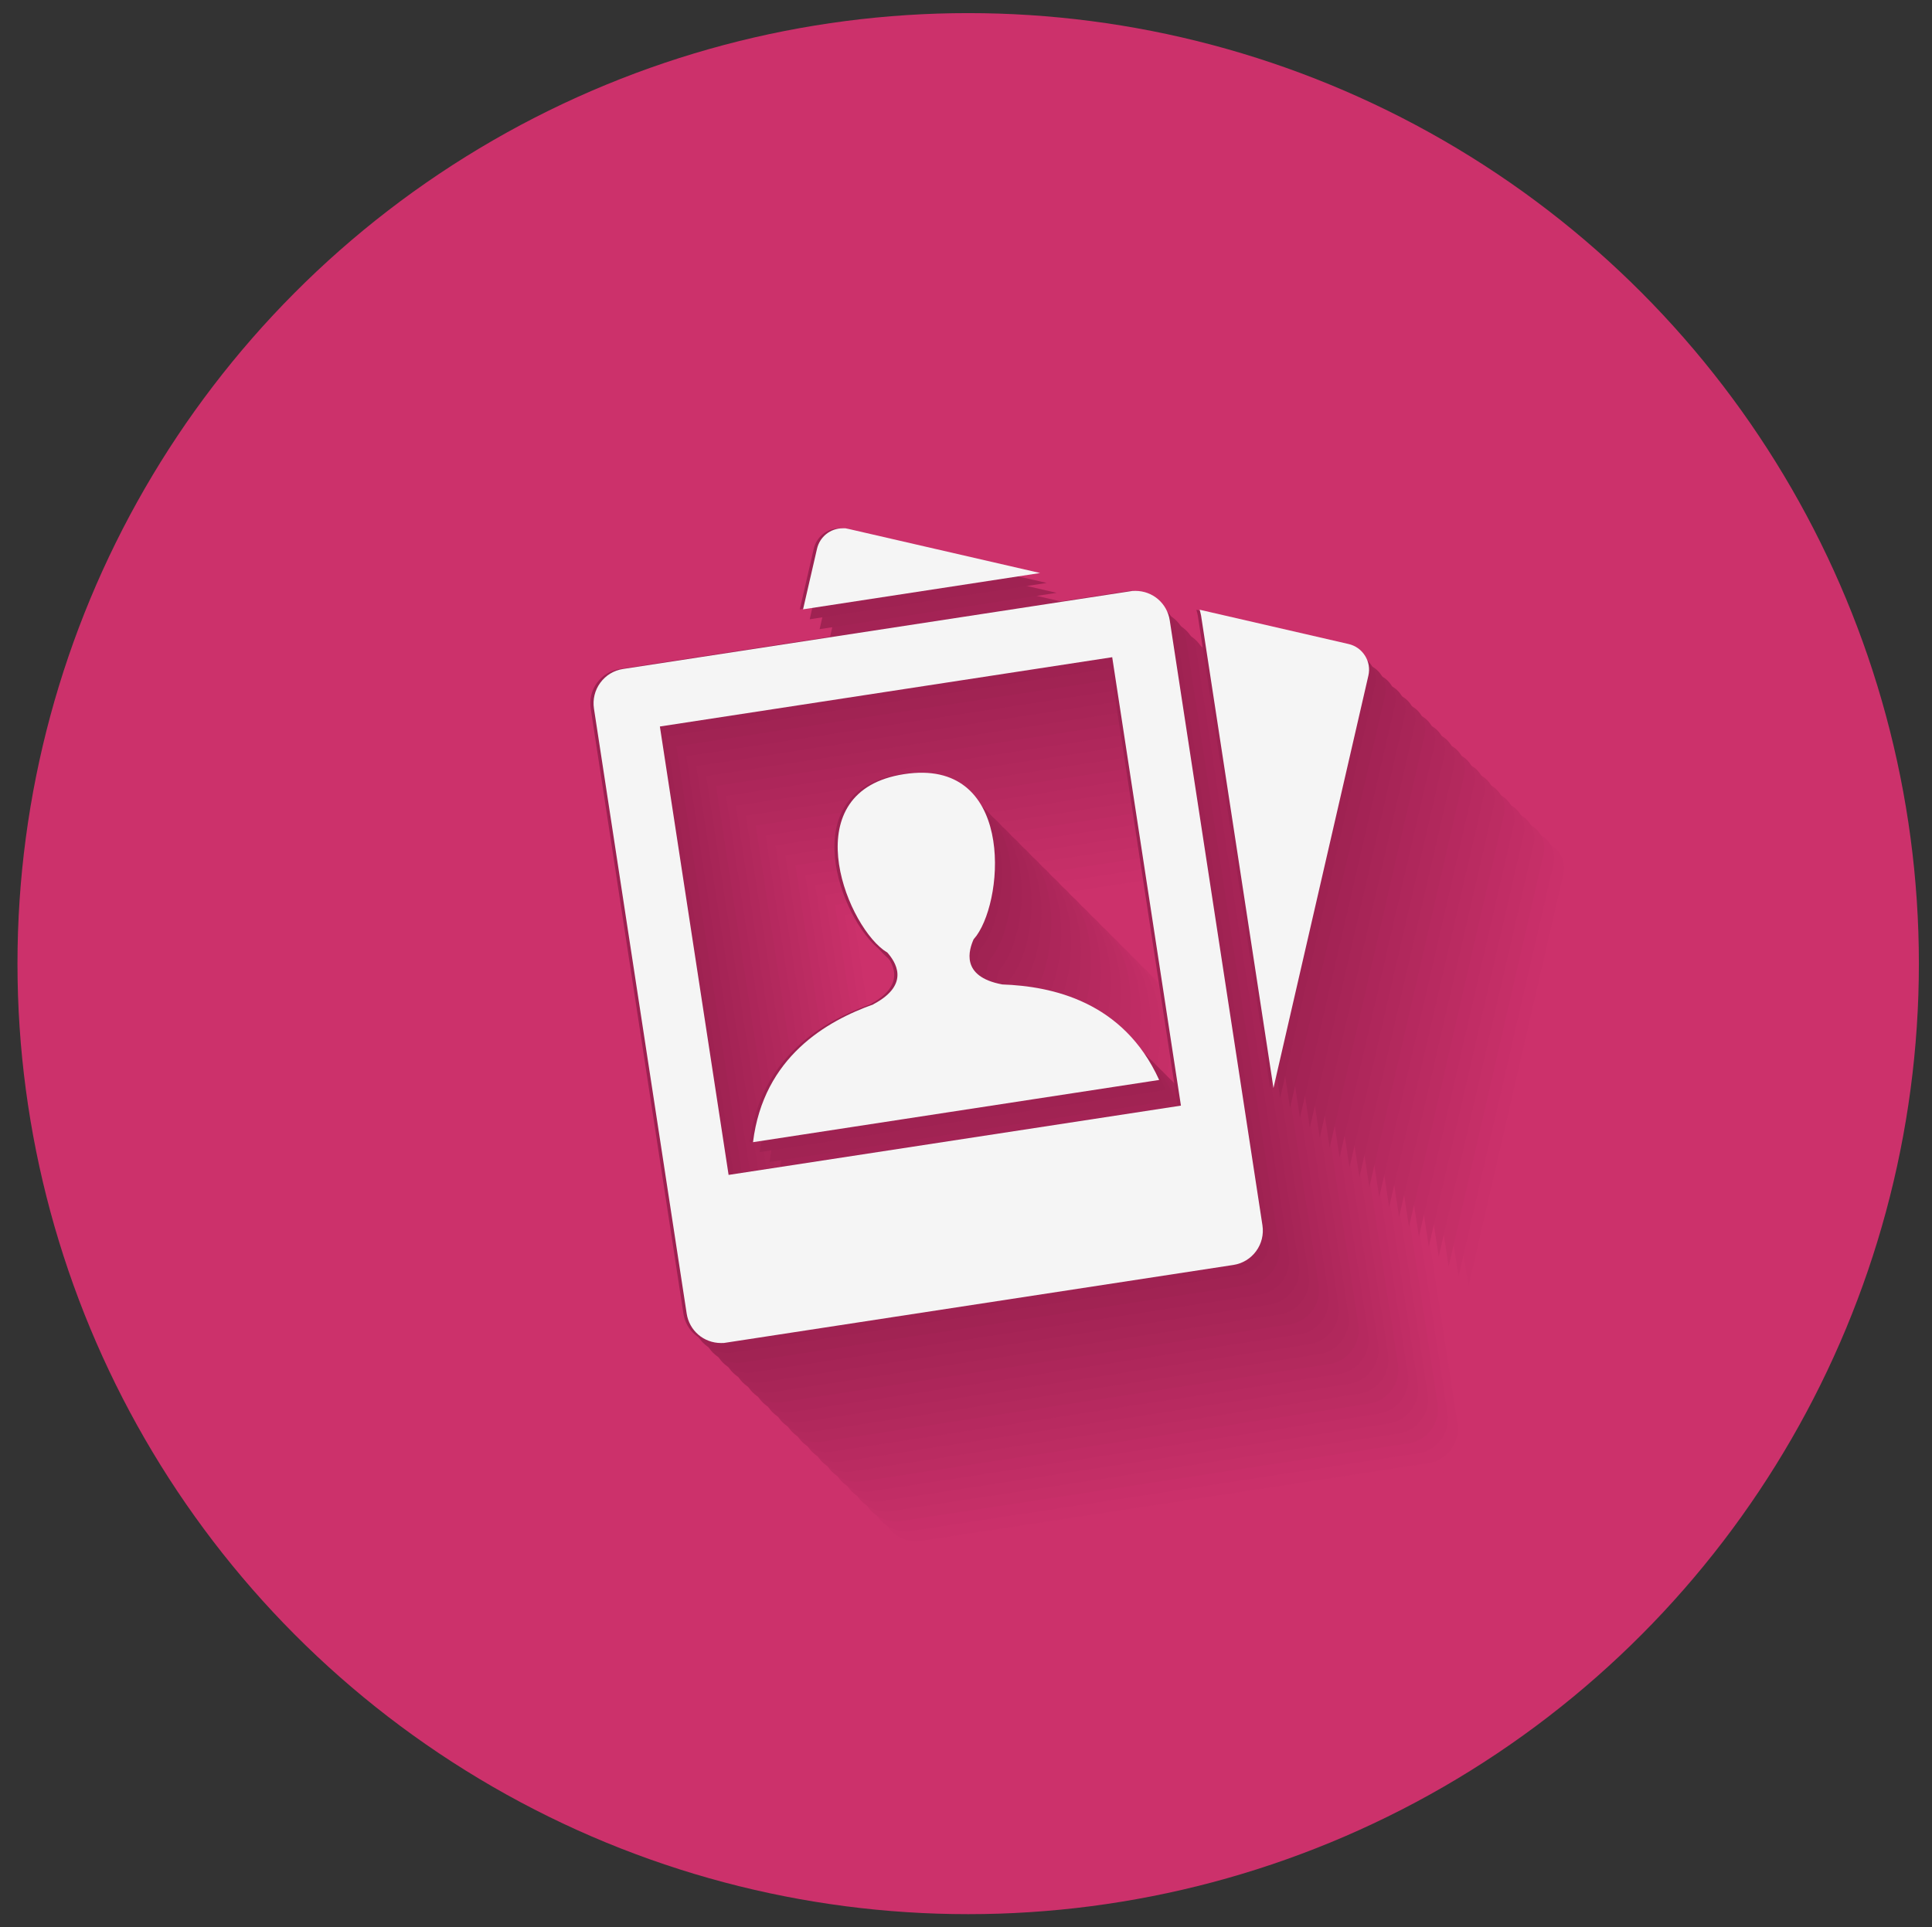 <?xml version="1.0" encoding="utf-8"?>
<!-- Generator: Adobe Illustrator 16.0.3, SVG Export Plug-In . SVG Version: 6.00 Build 0)  -->
<!DOCTYPE svg PUBLIC "-//W3C//DTD SVG 1.1//EN" "http://www.w3.org/Graphics/SVG/1.1/DTD/svg11.dtd">
<svg version="1.1" id="Layer_1" xmlns="http://www.w3.org/2000/svg" xmlns:xlink="http://www.w3.org/1999/xlink" x="0px" y="0px"
	 width="147.333px" height="147px" viewBox="0 0 147.333 147" enable-background="new 0 0 147.333 147" xml:space="preserve">
<rect x="0" y="0" width="147.333" height="147" fill="#333333" stroke="none"/>
<circle fill="#CC316B" cx="73.833" cy="73.5" r="72.5"/>
<g>
	<g>
		<path fill="#CC316B" d="M119.722,65.889c-0.285-0.454-0.73-0.771-1.256-0.893l-11.355-2.614c0.037,0.15,0.086,0.296,0.11,0.452
			l5.52,36.028l7.237-31.449C120.101,66.887,120.009,66.346,119.722,65.889z"/>
		<path fill="#CC316B" d="M80.349,56.223l-0.256-0.052h-0.199c-0.942,0-1.75,0.642-1.963,1.563l-1.063,4.618l18.076-2.77
			L80.349,56.223z"/>
		<path fill="#CC316B" d="M89.873,87.52c0.079-0.094,0.154-0.182,0.225-0.278c2.189-3.051,2.785-13.595-5.52-12.321
			c-8.313,1.271-4.58,11.154-1.584,13.408c0.094,0.073,0.197,0.133,0.295,0.196c0.564,0.64,1.863,2.409-1.068,3.954l0.016,0.002
			c-3.553,1.265-8.384,4.004-9.186,10.514l30.973-4.747c-2.725-6.002-8.189-7.15-11.962-7.286
			C88.821,90.36,89.535,88.293,89.873,87.52z"/>
		<path fill="#CC316B" d="M71.189,105.491l-5.24-34.203l34.494-5.284l5.241,34.202L71.189,105.491z M104.832,63.198
			c-0.199-1.306-1.301-2.253-2.621-2.253l-0.223,0.004l-38.844,5.95c-0.701,0.107-1.32,0.482-1.739,1.055
			c-0.419,0.569-0.589,1.268-0.483,1.97l7.07,46.137c0.197,1.306,1.3,2.252,2.62,2.252l0.223-0.003l38.843-5.951
			c0.701-0.106,1.319-0.48,1.739-1.052c0.418-0.571,0.589-1.271,0.483-1.97L104.832,63.198z"/>
	</g>
	<g>
		<path fill="#CA306A" d="M118.966,65.133c-0.285-0.454-0.731-0.771-1.256-0.892l-11.356-2.615c0.038,0.151,0.086,0.296,0.11,0.452
			l5.52,36.029l7.237-31.449C119.345,66.131,119.253,65.59,118.966,65.133z"/>
		<path fill="#CA306A" d="M79.593,55.467l-0.256-0.052h-0.2c-0.942,0-1.75,0.642-1.962,1.563l-1.063,4.618l18.077-2.769
			L79.593,55.467z"/>
		<path fill="#CA306A" d="M89.116,86.764c0.08-0.094,0.155-0.182,0.225-0.278c2.199-3.044,2.786-13.595-5.519-12.321
			c-8.313,1.271-4.56,11.127-1.584,13.408c0.094,0.072,0.197,0.132,0.294,0.196c0.564,0.64,1.864,2.409-1.068,3.954l0.016,0.002
			c-3.553,1.265-8.384,4.004-9.186,10.514l30.972-4.747c-2.724-6.002-8.189-7.15-11.961-7.287
			C88.065,89.604,88.778,87.538,89.116,86.764z"/>
		<path fill="#CA306A" d="M70.433,104.734l-5.24-34.203l34.494-5.285l5.241,34.203L70.433,104.734z M104.075,62.442
			c-0.199-1.306-1.301-2.253-2.621-2.253l-0.223,0.003l-38.844,5.951c-0.702,0.107-1.32,0.482-1.739,1.054
			c-0.419,0.57-0.589,1.268-0.483,1.97l7.07,46.137c0.198,1.305,1.3,2.252,2.621,2.252l0.223-0.003l38.843-5.951
			c0.701-0.106,1.319-0.48,1.739-1.052c0.418-0.571,0.589-1.27,0.483-1.97L104.075,62.442z"/>
	</g>
	<g>
		<path fill="#C82F69" d="M118.21,64.377c-0.285-0.455-0.73-0.772-1.256-0.893l-11.355-2.614c0.037,0.15,0.086,0.295,0.111,0.452
			l5.519,36.028l7.238-31.449C118.589,65.375,118.497,64.834,118.21,64.377z"/>
		<path fill="#C82F69" d="M78.837,54.711l-0.255-0.052h-0.199c-0.942,0-1.75,0.642-1.963,1.563l-1.063,4.618l18.076-2.77
			L78.837,54.711z"/>
		<path fill="#C82F69" d="M88.361,86.008c0.079-0.094,0.154-0.182,0.225-0.279c2.204-3.04,2.785-13.595-5.52-12.321
			c-8.312,1.271-4.558,11.126-1.584,13.408c0.095,0.073,0.198,0.133,0.295,0.197c0.564,0.639,1.863,2.409-1.068,3.954l0.015,0.001
			c-3.552,1.265-8.384,4.004-9.185,10.514l30.973-4.748c-2.725-6.002-8.189-7.15-11.962-7.286
			C87.309,88.848,88.022,86.781,88.361,86.008z"/>
		<path fill="#C82F69" d="M69.677,103.979l-5.24-34.203l34.494-5.284l5.241,34.202L69.677,103.979z M103.32,61.686
			c-0.199-1.306-1.301-2.253-2.622-2.253l-0.223,0.004l-38.844,5.951c-0.701,0.107-1.32,0.482-1.739,1.054
			c-0.418,0.569-0.589,1.268-0.483,1.97l7.07,46.137c0.198,1.306,1.3,2.252,2.62,2.252l0.223-0.003l38.843-5.951
			c0.701-0.106,1.319-0.48,1.739-1.052c0.418-0.571,0.589-1.271,0.483-1.969L103.32,61.686z"/>
	</g>
	<g>
		<path fill="#C52F67" d="M117.455,63.621c-0.286-0.454-0.731-0.771-1.256-0.893l-11.356-2.614c0.037,0.15,0.086,0.296,0.111,0.452
			l5.52,36.028l7.238-31.449C117.833,64.619,117.742,64.079,117.455,63.621z"/>
		<path fill="#C52F67" d="M78.081,53.955l-0.256-0.052h-0.199c-0.942,0-1.75,0.642-1.963,1.563L74.6,60.084l18.077-2.77
			L78.081,53.955z"/>
		<path fill="#C52F67" d="M87.604,85.252c0.08-0.094,0.155-0.182,0.225-0.279c2.198-3.043,2.785-13.595-5.52-12.321
			c-8.312,1.271-4.559,11.127-1.584,13.408c0.094,0.072,0.198,0.133,0.295,0.196c0.564,0.64,1.864,2.409-1.068,3.954l0.015,0.002
			c-3.553,1.265-8.384,4.004-9.186,10.514l30.973-4.747c-2.725-6.002-8.189-7.15-11.962-7.286
			C86.553,88.092,87.267,86.025,87.604,85.252z"/>
		<path fill="#C52F67" d="M68.921,103.223L63.681,69.02l34.494-5.285l5.242,34.202L68.921,103.223z M102.563,60.93
			c-0.199-1.306-1.301-2.253-2.621-2.253l-0.223,0.004l-38.844,5.951c-0.701,0.107-1.32,0.482-1.739,1.054
			c-0.419,0.569-0.589,1.268-0.484,1.97l7.07,46.137c0.198,1.306,1.3,2.252,2.621,2.252l0.223-0.003l38.842-5.951
			c0.701-0.106,1.32-0.479,1.74-1.051c0.418-0.571,0.588-1.271,0.483-1.97L102.563,60.93z"/>
	</g>
	<g>
		<path fill="#C32E66" d="M116.699,62.866c-0.286-0.455-0.731-0.772-1.256-0.893l-11.356-2.614c0.037,0.15,0.086,0.296,0.11,0.452
			l5.52,36.028l7.238-31.449C117.077,63.863,116.985,63.322,116.699,62.866z"/>
		<path fill="#C32E66" d="M77.325,53.199l-0.255-0.052h-0.199c-0.943,0-1.751,0.642-1.964,1.563l-1.062,4.618l18.076-2.77
			L77.325,53.199z"/>
		<path fill="#C32E66" d="M86.848,84.497c0.08-0.094,0.155-0.182,0.225-0.279c2.203-3.041,2.785-13.595-5.52-12.321
			c-8.313,1.272-4.56,11.127-1.584,13.408c0.094,0.072,0.197,0.132,0.294,0.196c0.565,0.64,1.864,2.409-1.068,3.954l0.016,0.002
			c-3.553,1.265-8.384,4.004-9.186,10.514l30.973-4.747c-2.725-6.002-8.189-7.15-11.962-7.286
			C85.796,87.336,86.511,85.27,86.848,84.497z"/>
		<path fill="#C32E66" d="M68.165,102.466l-5.24-34.203l34.495-5.284l5.241,34.202L68.165,102.466z M101.808,60.174
			c-0.199-1.306-1.301-2.253-2.621-2.253l-0.223,0.004l-38.844,5.95c-0.702,0.107-1.32,0.482-1.739,1.054
			c-0.418,0.57-0.589,1.268-0.483,1.97l7.07,46.137c0.197,1.306,1.3,2.252,2.62,2.252l0.223-0.003l38.842-5.951
			c0.702-0.106,1.32-0.48,1.74-1.052c0.418-0.571,0.589-1.271,0.483-1.97L101.808,60.174z"/>
	</g>
	<g>
		<path fill="#C12D65" d="M115.942,62.109c-0.286-0.455-0.731-0.772-1.256-0.893l-11.356-2.614c0.037,0.15,0.087,0.296,0.111,0.452
			l5.519,36.028l7.238-31.449C116.321,63.107,116.229,62.566,115.942,62.109z"/>
		<path fill="#C12D65" d="M76.569,52.443l-0.255-0.051h-0.199c-0.943,0-1.75,0.642-1.963,1.563l-1.063,4.618l18.076-2.77
			L76.569,52.443z"/>
		<path fill="#C12D65" d="M86.092,83.74c0.08-0.094,0.155-0.182,0.225-0.278c2.208-3.038,2.786-13.595-5.52-12.321
			c-8.313,1.271-4.56,11.128-1.583,13.408c0.094,0.072,0.196,0.132,0.294,0.196c0.564,0.64,1.863,2.41-1.068,3.954l0.015,0.002
			c-3.553,1.265-8.384,4.004-9.185,10.514l30.973-4.748c-2.725-6.001-8.189-7.15-11.962-7.286
			C85.041,86.58,85.754,84.513,86.092,83.74z"/>
		<path fill="#C12D65" d="M67.409,101.71l-5.241-34.202l34.495-5.285l5.241,34.203L67.409,101.71z M101.051,59.417
			c-0.199-1.305-1.301-2.252-2.621-2.252l-0.222,0.004l-38.844,5.95c-0.701,0.107-1.32,0.482-1.739,1.054
			c-0.419,0.57-0.589,1.268-0.484,1.97l7.07,46.137c0.198,1.305,1.3,2.252,2.62,2.252l0.223-0.003l38.842-5.951
			c0.701-0.106,1.32-0.481,1.739-1.052c0.418-0.572,0.589-1.271,0.483-1.97L101.051,59.417z"/>
	</g>
	<g>
		<path fill="#BF2C64" d="M115.186,61.354c-0.285-0.455-0.73-0.772-1.255-0.893l-11.356-2.615c0.037,0.15,0.086,0.296,0.11,0.453
			l5.52,36.028l7.237-31.449C115.564,62.352,115.473,61.811,115.186,61.354z"/>
		<path fill="#BF2C64" d="M75.813,51.687l-0.256-0.051h-0.199c-0.942,0-1.75,0.642-1.963,1.562l-1.063,4.618l18.076-2.769
			L75.813,51.687z"/>
		<path fill="#BF2C64" d="M85.336,82.984c0.08-0.095,0.155-0.182,0.226-0.279c2.208-3.038,2.785-13.595-5.52-12.321
			c-8.312,1.271-4.56,11.128-1.583,13.408c0.094,0.072,0.197,0.132,0.294,0.196c0.564,0.64,1.864,2.409-1.068,3.954l0.016,0.002
			c-3.552,1.265-8.384,4.004-9.185,10.513l30.972-4.747c-2.725-6.002-8.189-7.15-11.962-7.286
			C84.285,85.824,84.999,83.758,85.336,82.984z"/>
		<path fill="#BF2C64" d="M66.653,100.955l-5.241-34.203l34.494-5.285l5.241,34.202L66.653,100.955z M100.295,58.662
			c-0.199-1.306-1.301-2.253-2.621-2.253l-0.223,0.004l-38.844,5.951c-0.701,0.107-1.319,0.482-1.739,1.054
			c-0.419,0.57-0.589,1.269-0.483,1.971l7.07,46.136c0.197,1.305,1.3,2.252,2.62,2.252l0.223-0.003l38.843-5.951
			c0.701-0.106,1.319-0.48,1.739-1.051c0.418-0.572,0.589-1.271,0.483-1.971L100.295,58.662z"/>
	</g>
	<g>
		<path fill="#BC2C62" d="M114.43,60.598c-0.285-0.454-0.73-0.772-1.255-0.893l-11.356-2.614c0.037,0.15,0.086,0.296,0.11,0.452
			l5.52,36.029l7.238-31.45C114.809,61.596,114.717,61.055,114.43,60.598z"/>
		<path fill="#BC2C62" d="M75.057,50.931l-0.256-0.051h-0.199c-0.943,0-1.75,0.642-1.963,1.562l-1.063,4.618l18.076-2.769
			L75.057,50.931z"/>
		<path fill="#BC2C62" d="M84.581,82.229c0.079-0.095,0.155-0.182,0.225-0.279c2.203-3.041,2.785-13.595-5.52-12.322
			c-8.312,1.272-4.56,11.129-1.583,13.409c0.094,0.072,0.197,0.132,0.294,0.196c0.564,0.639,1.863,2.409-1.068,3.955l0.015,0.001
			c-3.553,1.265-8.384,4.005-9.185,10.514l30.973-4.746c-2.725-6.002-8.19-7.151-11.962-7.286
			C83.529,85.067,84.243,83.001,84.581,82.229z"/>
		<path fill="#BC2C62" d="M65.897,100.198l-5.24-34.202l34.495-5.284l5.241,34.202L65.897,100.198z M99.54,57.906
			c-0.199-1.306-1.301-2.253-2.621-2.253l-0.223,0.003l-38.844,5.951c-0.701,0.106-1.319,0.482-1.739,1.054
			c-0.418,0.57-0.589,1.269-0.483,1.971l7.07,46.137c0.197,1.305,1.3,2.251,2.62,2.251l0.223-0.003l38.843-5.951
			c0.701-0.106,1.319-0.48,1.739-1.052c0.418-0.572,0.589-1.27,0.483-1.97L99.54,57.906z"/>
	</g>
	<g>
		<path fill="#BA2B61" d="M113.675,59.842c-0.286-0.455-0.732-0.772-1.256-0.893l-11.356-2.615c0.037,0.151,0.086,0.296,0.111,0.452
			l5.52,36.028l7.237-31.449C114.053,60.839,113.961,60.298,113.675,59.842z"/>
		<path fill="#BA2B61" d="M74.301,50.175l-0.255-0.051h-0.199c-0.942,0-1.75,0.642-1.963,1.563l-1.063,4.618l18.077-2.77
			L74.301,50.175z"/>
		<path fill="#BA2B61" d="M83.824,81.473c0.08-0.095,0.155-0.182,0.226-0.279c2.204-3.04,2.785-13.595-5.521-12.321
			c-8.312,1.272-4.563,11.132-1.583,13.409c0.094,0.072,0.197,0.132,0.295,0.196c0.564,0.64,1.863,2.409-1.068,3.954l0.016,0.001
			c-3.553,1.265-8.384,4.005-9.185,10.514l30.972-4.747c-2.725-6.002-8.189-7.15-11.962-7.285
			C82.773,84.312,83.487,82.245,83.824,81.473z"/>
		<path fill="#BA2B61" d="M65.142,99.442L59.901,65.24l34.494-5.285l5.241,34.203L65.142,99.442z M98.784,57.15
			c-0.199-1.306-1.301-2.253-2.621-2.253l-0.223,0.004l-38.845,5.95c-0.701,0.107-1.319,0.482-1.738,1.054
			c-0.419,0.569-0.589,1.268-0.483,1.97l7.07,46.136c0.198,1.306,1.3,2.252,2.621,2.252l0.223-0.003l38.843-5.951
			c0.701-0.106,1.319-0.481,1.739-1.052c0.418-0.571,0.589-1.27,0.482-1.97L98.784,57.15z"/>
	</g>
	<g>
		<path fill="#B82A60" d="M112.918,59.085c-0.285-0.455-0.731-0.772-1.256-0.892l-11.356-2.615c0.037,0.15,0.087,0.297,0.111,0.453
			l5.519,36.028l7.238-31.449C113.296,60.083,113.206,59.542,112.918,59.085z"/>
		<path fill="#B82A60" d="M73.544,49.419l-0.255-0.052H73.09c-0.942,0-1.75,0.643-1.963,1.563l-1.063,4.618l18.076-2.77
			L73.544,49.419z"/>
		<path fill="#B82A60" d="M83.068,80.717c0.08-0.095,0.156-0.183,0.226-0.279c2.198-3.043,2.785-13.595-5.52-12.321
			c-8.312,1.272-4.563,11.131-1.583,13.408c0.094,0.072,0.197,0.132,0.295,0.196c0.564,0.64,1.863,2.409-1.068,3.954l0.016,0.002
			c-3.553,1.265-8.384,4.004-9.186,10.513l30.973-4.747c-2.725-6.002-8.189-7.15-11.962-7.286
			C82.017,83.556,82.731,81.489,83.068,80.717z"/>
		<path fill="#B82A60" d="M64.385,98.687l-5.241-34.203l34.495-5.285l5.241,34.202L64.385,98.687z M98.027,56.394
			c-0.199-1.306-1.301-2.253-2.621-2.253l-0.223,0.004l-38.844,5.951c-0.701,0.107-1.319,0.482-1.738,1.054
			c-0.419,0.57-0.589,1.269-0.483,1.971l7.069,46.136c0.198,1.306,1.3,2.252,2.621,2.252l0.223-0.003l38.842-5.951
			c0.702-0.106,1.319-0.48,1.74-1.052c0.418-0.571,0.589-1.27,0.482-1.97L98.027,56.394z"/>
	</g>
	<g>
		<path fill="#B6295F" d="M112.163,58.33c-0.286-0.455-0.731-0.772-1.256-0.892L99.55,54.822c0.037,0.15,0.087,0.297,0.111,0.452
			l5.519,36.028l7.238-31.449C112.541,59.328,112.449,58.786,112.163,58.33z"/>
		<path fill="#B6295F" d="M72.789,48.663l-0.255-0.052h-0.199c-0.942,0-1.75,0.643-1.963,1.563l-1.063,4.618l18.076-2.77
			L72.789,48.663z"/>
		<path fill="#B6295F" d="M82.312,79.96c0.08-0.095,0.155-0.182,0.226-0.279c2.204-3.04,2.785-13.595-5.521-12.321
			c-8.312,1.272-4.56,11.128-1.583,13.409c0.094,0.072,0.197,0.132,0.295,0.196c0.564,0.64,1.863,2.409-1.068,3.954l0.015,0.002
			c-3.552,1.265-8.384,4.005-9.185,10.513l30.973-4.747c-2.726-6.002-8.189-7.15-11.962-7.286
			C81.261,82.8,81.975,80.733,82.312,79.96z"/>
		<path fill="#B6295F" d="M63.629,97.931l-5.24-34.203l34.494-5.285l5.241,34.202L63.629,97.931z M97.272,55.638
			c-0.199-1.306-1.302-2.253-2.622-2.253l-0.223,0.004l-38.844,5.951c-0.701,0.107-1.319,0.482-1.738,1.054
			c-0.419,0.57-0.59,1.269-0.484,1.97l7.07,46.137c0.198,1.305,1.301,2.252,2.621,2.252l0.223-0.003l38.843-5.951
			c0.702-0.106,1.319-0.48,1.739-1.052c0.418-0.572,0.589-1.27,0.483-1.97L97.272,55.638z"/>
	</g>
	<g>
		<path fill="#B3295D" d="M111.407,57.573c-0.286-0.454-0.731-0.772-1.256-0.892l-11.356-2.615c0.037,0.15,0.087,0.296,0.11,0.452
			l5.52,36.028l7.238-31.449C111.785,58.572,111.693,58.03,111.407,57.573z"/>
		<path fill="#B3295D" d="M72.033,47.907l-0.255-0.052h-0.199c-0.943,0-1.75,0.642-1.963,1.563l-1.063,4.618l18.076-2.77
			L72.033,47.907z"/>
		<path fill="#B3295D" d="M81.556,79.205c0.08-0.095,0.155-0.182,0.226-0.279c2.212-3.034,2.785-13.595-5.521-12.321
			c-8.312,1.272-4.56,11.128-1.583,13.409c0.094,0.072,0.197,0.131,0.294,0.196c0.564,0.64,1.864,2.409-1.067,3.954l0.015,0.002
			c-3.552,1.265-8.384,4.004-9.185,10.513l30.973-4.747c-2.726-6.002-8.189-7.15-11.962-7.286
			C80.505,82.044,81.218,79.978,81.556,79.205z"/>
		<path fill="#B3295D" d="M62.874,97.174l-5.241-34.202l34.495-5.285l5.24,34.202L62.874,97.174z M96.515,54.882
			c-0.198-1.306-1.301-2.253-2.621-2.253l-0.223,0.004l-38.844,5.951c-0.701,0.106-1.319,0.482-1.739,1.053
			c-0.418,0.57-0.589,1.269-0.483,1.971l7.07,46.137c0.198,1.305,1.3,2.252,2.621,2.252l0.223-0.004l38.843-5.95
			c0.701-0.106,1.319-0.48,1.739-1.052c0.418-0.572,0.59-1.27,0.483-1.971L96.515,54.882z"/>
	</g>
	<g>
		<path fill="#B1285C" d="M110.651,56.817c-0.286-0.454-0.732-0.772-1.256-0.892l-11.357-2.615c0.038,0.15,0.087,0.296,0.111,0.452
			l5.519,36.028l7.238-31.449C111.029,57.815,110.937,57.274,110.651,56.817z"/>
		<path fill="#B1285C" d="M71.276,47.151l-0.255-0.052h-0.198c-0.943,0-1.751,0.642-1.964,1.563l-1.063,4.618l18.077-2.77
			L71.276,47.151z"/>
		<path fill="#B1285C" d="M80.8,78.448c0.079-0.095,0.155-0.182,0.226-0.278c2.212-3.034,2.785-13.595-5.521-12.321
			c-8.312,1.271-4.557,11.124-1.583,13.409c0.093,0.072,0.196,0.131,0.294,0.196c0.564,0.64,1.864,2.409-1.068,3.954l0.015,0.002
			c-3.552,1.265-8.384,4.004-9.185,10.513l30.973-4.746c-2.726-6.002-8.189-7.15-11.963-7.286
			C79.749,81.288,80.462,79.221,80.8,78.448z"/>
		<path fill="#B1285C" d="M62.118,96.418l-5.241-34.202l34.495-5.285l5.241,34.202L62.118,96.418z M95.759,54.126
			c-0.198-1.306-1.301-2.253-2.621-2.253l-0.223,0.004l-38.844,5.951c-0.701,0.106-1.319,0.482-1.739,1.053
			c-0.418,0.57-0.589,1.269-0.483,1.971l7.07,46.137c0.198,1.305,1.3,2.252,2.62,2.252l0.223-0.004l38.842-5.95
			c0.701-0.106,1.319-0.481,1.739-1.052c0.418-0.572,0.59-1.271,0.483-1.97L95.759,54.126z"/>
	</g>
	<g>
		<path fill="#AF275B" d="M109.895,56.062c-0.286-0.455-0.732-0.773-1.256-0.893l-11.356-2.615c0.037,0.151,0.087,0.297,0.11,0.453
			l5.52,36.028l7.238-31.449C110.272,57.06,110.181,56.519,109.895,56.062z"/>
		<path fill="#AF275B" d="M70.521,46.396l-0.255-0.052h-0.198c-0.943,0-1.751,0.642-1.964,1.563l-1.063,4.618l18.077-2.77
			L70.521,46.396z"/>
		<path fill="#AF275B" d="M80.044,77.692c0.08-0.095,0.156-0.182,0.226-0.279c2.212-3.034,2.785-13.595-5.521-12.321
			c-8.311,1.272-4.558,11.125-1.583,13.409c0.094,0.072,0.196,0.132,0.294,0.196c0.564,0.64,1.864,2.409-1.067,3.954l0.015,0.002
			c-3.552,1.265-8.384,4.004-9.185,10.513l30.972-4.746c-2.725-6.002-8.189-7.151-11.962-7.286
			C78.993,80.532,79.707,78.466,80.044,77.692z"/>
		<path fill="#AF275B" d="M61.362,95.662L56.121,61.46l34.495-5.285l5.24,34.203L61.362,95.662z M95.003,53.37
			c-0.198-1.305-1.301-2.252-2.621-2.252l-0.223,0.004l-38.844,5.951c-0.702,0.106-1.319,0.481-1.739,1.053
			c-0.418,0.57-0.589,1.269-0.483,1.971l7.07,46.136c0.198,1.305,1.3,2.252,2.621,2.252l0.223-0.003l38.842-5.95
			c0.701-0.106,1.319-0.48,1.739-1.052c0.418-0.572,0.59-1.27,0.482-1.97L95.003,53.37z"/>
	</g>
	<g>
		<path fill="#AD265A" d="M109.139,55.306c-0.286-0.454-0.732-0.772-1.256-0.893l-11.357-2.614c0.037,0.15,0.087,0.296,0.111,0.452
			l5.52,36.029l7.238-31.45C109.516,56.304,109.425,55.763,109.139,55.306z"/>
		<path fill="#AD265A" d="M69.765,45.639l-0.255-0.051h-0.198c-0.943,0-1.751,0.642-1.964,1.562l-1.063,4.618l18.076-2.769
			L69.765,45.639z"/>
		<path fill="#AD265A" d="M79.288,76.937c0.08-0.095,0.156-0.182,0.227-0.279c2.211-3.033,2.785-13.595-5.521-12.322
			c-8.311,1.272-4.557,11.125-1.582,13.409c0.094,0.072,0.196,0.132,0.294,0.196c0.564,0.639,1.864,2.409-1.067,3.955l0.015,0.001
			c-3.552,1.265-8.384,4.005-9.185,10.514l30.973-4.746c-2.727-6.002-8.189-7.151-11.963-7.286
			C78.237,79.775,78.951,77.709,79.288,76.937z"/>
		<path fill="#AD265A" d="M60.606,94.906l-5.241-34.202L89.86,55.42l5.24,34.202L60.606,94.906z M94.248,52.614
			c-0.198-1.306-1.302-2.253-2.621-2.253l-0.223,0.003l-38.845,5.951c-0.701,0.106-1.318,0.482-1.738,1.054
			c-0.418,0.57-0.59,1.269-0.483,1.971l7.07,46.137c0.198,1.305,1.3,2.251,2.621,2.251l0.223-0.003l38.843-5.951
			c0.701-0.106,1.319-0.48,1.739-1.052c0.418-0.572,0.59-1.27,0.482-1.97L94.248,52.614z"/>
	</g>
	<g>
		<path fill="#AA2658" d="M108.383,54.55c-0.286-0.455-0.732-0.772-1.256-0.893L95.77,51.042c0.037,0.15,0.087,0.297,0.111,0.452
			l5.52,36.029l7.238-31.45C108.76,55.548,108.669,55.006,108.383,54.55z"/>
		<path fill="#AA2658" d="M69.008,44.883l-0.255-0.052h-0.199c-0.942,0-1.75,0.643-1.963,1.563l-1.063,4.619l18.076-2.77
			L69.008,44.883z"/>
		<path fill="#AA2658" d="M78.532,76.181c0.08-0.095,0.156-0.182,0.226-0.279c2.207-3.037,2.785-13.596-5.521-12.322
			c-8.311,1.272-4.557,11.125-1.582,13.409c0.094,0.072,0.196,0.132,0.294,0.196c0.564,0.64,1.864,2.409-1.068,3.954l0.015,0.002
			c-3.552,1.265-8.384,4.005-9.185,10.514l30.973-4.747c-2.727-6.002-8.189-7.15-11.963-7.286
			C77.481,79.02,78.195,76.953,78.532,76.181z"/>
		<path fill="#AA2658" d="M59.85,94.15l-5.241-34.202l34.494-5.285l5.241,34.202L59.85,94.15z M93.492,51.858
			c-0.199-1.306-1.302-2.253-2.621-2.253l-0.223,0.004L51.803,55.56c-0.701,0.106-1.319,0.482-1.738,1.054
			c-0.419,0.57-0.59,1.269-0.483,1.97l7.069,46.137c0.198,1.305,1.301,2.251,2.621,2.251l0.223-0.003l38.843-5.951
			c0.701-0.106,1.319-0.48,1.739-1.051c0.418-0.572,0.59-1.27,0.482-1.97L93.492,51.858z"/>
	</g>
	<g>
		<path fill="#A82557" d="M107.627,53.794c-0.286-0.455-0.732-0.773-1.256-0.893l-11.357-2.615c0.037,0.15,0.088,0.297,0.111,0.452
			l5.52,36.029l7.238-31.45C108.004,54.792,107.913,54.25,107.627,53.794z"/>
		<path fill="#A82557" d="M68.252,44.127l-0.255-0.052h-0.198c-0.943,0-1.75,0.643-1.964,1.563l-1.063,4.618l18.076-2.769
			L68.252,44.127z"/>
		<path fill="#A82557" d="M77.776,75.425c0.08-0.095,0.156-0.183,0.226-0.279c2.212-3.034,2.786-13.595-5.521-12.321
			c-8.312,1.272-4.56,11.128-1.583,13.409c0.094,0.072,0.197,0.131,0.294,0.196c0.565,0.64,1.864,2.408-1.067,3.954l0.014,0.002
			c-3.552,1.264-8.383,4.004-9.185,10.512l30.973-4.746c-2.726-6.002-8.19-7.151-11.963-7.286
			C76.725,78.264,77.438,76.198,77.776,75.425z"/>
		<path fill="#A82557" d="M59.094,93.394l-5.241-34.201l34.495-5.285l5.241,34.202L59.094,93.394z M92.735,51.102
			c-0.198-1.306-1.301-2.253-2.621-2.253l-0.222,0.004l-38.845,5.951c-0.701,0.106-1.319,0.482-1.738,1.053
			c-0.418,0.57-0.59,1.269-0.483,1.97l7.069,46.137c0.198,1.305,1.3,2.252,2.621,2.252l0.223-0.003l38.842-5.951
			c0.702-0.106,1.319-0.48,1.739-1.052c0.418-0.572,0.59-1.27,0.483-1.97L92.735,51.102z"/>
	</g>
	<g>
		<path fill="#A62456" d="M106.871,53.038c-0.286-0.455-0.732-0.773-1.256-0.893L94.258,49.53c0.037,0.15,0.087,0.297,0.111,0.452
			l5.52,36.028l7.238-31.449C107.248,54.036,107.157,53.494,106.871,53.038z"/>
		<path fill="#A62456" d="M67.497,43.371l-0.255-0.051h-0.199c-0.943,0-1.75,0.642-1.963,1.562L64.016,49.5l18.077-2.77
			L67.497,43.371z"/>
		<path fill="#A62456" d="M77.02,74.669c0.08-0.095,0.156-0.183,0.227-0.279c2.212-3.034,2.785-13.595-5.521-12.321
			c-8.311,1.272-4.561,11.129-1.583,13.409c0.093,0.071,0.197,0.131,0.294,0.195c0.564,0.64,1.864,2.408-1.067,3.954l0.015,0.002
			c-3.552,1.265-8.383,4.005-9.185,10.513l30.973-4.746c-2.727-6.002-8.19-7.15-11.963-7.285
			C75.969,77.508,76.683,75.441,77.02,74.669z"/>
		<path fill="#A62456" d="M58.338,92.638l-5.241-34.202l34.494-5.285l5.241,34.202L58.338,92.638z M91.98,50.346
			c-0.199-1.306-1.302-2.253-2.622-2.253l-0.223,0.004l-38.844,5.951c-0.701,0.105-1.319,0.481-1.739,1.053
			c-0.418,0.57-0.59,1.269-0.483,1.97l7.07,46.137c0.198,1.305,1.301,2.252,2.621,2.252l0.223-0.004l38.842-5.95
			c0.701-0.106,1.32-0.48,1.739-1.052c0.418-0.572,0.59-1.27,0.483-1.971L91.98,50.346z"/>
	</g>
	<g>
		<path fill="#A42355" d="M106.115,52.282c-0.286-0.455-0.732-0.773-1.255-0.893l-11.357-2.615c0.038,0.15,0.088,0.297,0.111,0.452
			l5.52,36.028l7.238-31.449C106.492,53.28,106.401,52.738,106.115,52.282z"/>
		<path fill="#A42355" d="M66.74,42.615l-0.255-0.052h-0.198c-0.943,0-1.751,0.643-1.964,1.563l-1.063,4.618l18.076-2.77
			L66.74,42.615z"/>
		<path fill="#A42355" d="M76.264,73.913c0.08-0.096,0.156-0.183,0.227-0.279c2.22-3.027,2.785-13.596-5.521-12.321
			c-8.311,1.272-4.561,11.129-1.582,13.409c0.093,0.071,0.196,0.131,0.294,0.195c0.564,0.64,1.864,2.408-1.068,3.954l0.015,0.002
			c-3.552,1.265-8.384,4.004-9.185,10.513l30.973-4.746c-2.726-6.002-8.189-7.15-11.963-7.286
			C75.212,76.752,75.926,74.686,76.264,73.913z"/>
		<path fill="#A42355" d="M57.582,91.882L52.341,57.68l34.495-5.285l5.24,34.202L57.582,91.882z M91.224,49.59
			c-0.199-1.306-1.302-2.253-2.621-2.253l-0.223,0.004l-38.845,5.951c-0.701,0.106-1.318,0.482-1.739,1.053
			c-0.417,0.57-0.589,1.27-0.483,1.971l7.07,46.137c0.198,1.305,1.3,2.252,2.621,2.252l0.223-0.004l38.842-5.95
			c0.702-0.106,1.319-0.48,1.739-1.052c0.418-0.572,0.59-1.27,0.483-1.971L91.224,49.59z"/>
	</g>
	<g>
		<path fill="#A12353" d="M105.359,51.526c-0.286-0.455-0.732-0.773-1.256-0.893l-11.357-2.615c0.037,0.151,0.088,0.297,0.111,0.453
			l5.52,36.028l7.238-31.449C105.736,52.524,105.646,51.982,105.359,51.526z"/>
		<path fill="#A12353" d="M65.984,41.859l-0.255-0.052h-0.198c-0.943,0-1.75,0.642-1.964,1.563l-1.063,4.618l18.076-2.77
			L65.984,41.859z"/>
		<path fill="#A12353" d="M75.507,73.157c0.081-0.095,0.156-0.183,0.227-0.279c2.21-3.035,2.786-13.596-5.521-12.321
			c-8.311,1.272-4.559,11.125-1.582,13.409c0.093,0.071,0.196,0.131,0.293,0.195c0.564,0.64,1.865,2.409-1.067,3.955l0.015,0.002
			c-3.552,1.265-8.384,4.005-9.185,10.513l30.973-4.746c-2.726-6.002-8.189-7.15-11.963-7.285
			C74.457,75.996,75.171,73.929,75.507,73.157z"/>
		<path fill="#A12353" d="M56.826,91.125l-5.241-34.201L86.08,51.64l5.24,34.202L56.826,91.125z M90.467,48.833
			c-0.198-1.305-1.302-2.252-2.621-2.252l-0.223,0.004l-38.845,5.951c-0.702,0.106-1.318,0.481-1.738,1.053
			c-0.418,0.57-0.59,1.269-0.483,1.97l7.069,46.137c0.198,1.305,1.3,2.251,2.621,2.251l0.222-0.003l38.843-5.95
			c0.701-0.107,1.321-0.48,1.74-1.052c0.419-0.572,0.589-1.27,0.482-1.971L90.467,48.833z"/>
	</g>
	<g>
		<path fill="#9F2252" d="M104.603,50.771c-0.286-0.456-0.732-0.774-1.256-0.893L91.99,47.263c0.037,0.15,0.088,0.297,0.112,0.452
			l5.519,36.028l7.238-31.449C104.98,51.768,104.889,51.226,104.603,50.771z"/>
		<path fill="#9F2252" d="M65.228,41.103l-0.255-0.052h-0.198c-0.943,0-1.751,0.643-1.964,1.563l-1.063,4.619l18.076-2.77
			L65.228,41.103z"/>
		<path fill="#9F2252" d="M74.752,72.401c0.08-0.096,0.156-0.183,0.227-0.279c2.22-3.027,2.785-13.596-5.522-12.321
			c-8.311,1.272-4.561,11.129-1.582,13.409c0.093,0.071,0.196,0.131,0.294,0.195c0.564,0.64,1.864,2.408-1.068,3.955l0.015,0.001
			c-3.552,1.265-8.384,4.005-9.185,10.513l30.973-4.746c-2.727-6.002-8.189-7.15-11.963-7.285
			C73.701,75.24,74.415,73.174,74.752,72.401z"/>
		<path fill="#9F2252" d="M56.07,90.37l-5.241-34.202l34.495-5.285l5.24,34.202L56.07,90.37z M89.712,48.078
			c-0.199-1.306-1.302-2.253-2.622-2.253l-0.223,0.004L48.023,51.78c-0.701,0.106-1.318,0.481-1.738,1.053
			c-0.417,0.571-0.59,1.27-0.483,1.971l7.07,46.137c0.198,1.305,1.301,2.251,2.621,2.251l0.223-0.003l38.843-5.951
			c0.702-0.106,1.319-0.48,1.739-1.052c0.418-0.572,0.59-1.27,0.482-1.97L89.712,48.078z"/>
	</g>
	<g>
		<path fill="#9D2151" d="M103.847,50.014c-0.286-0.455-0.732-0.773-1.256-0.893l-11.357-2.615c0.037,0.15,0.088,0.297,0.111,0.452
			l5.52,36.028l7.238-31.449C104.224,51.012,104.133,50.47,103.847,50.014z"/>
		<path fill="#9D2151" d="M64.472,40.347l-0.255-0.052h-0.198c-0.943,0-1.751,0.643-1.964,1.563l-1.063,4.618l18.076-2.77
			L64.472,40.347z"/>
		<path fill="#9D2151" d="M73.996,71.645c0.08-0.096,0.155-0.184,0.227-0.279c2.188-3.051,2.785-13.596-5.521-12.321
			c-8.311,1.272-4.58,11.154-1.582,13.409c0.093,0.072,0.196,0.131,0.294,0.195c0.564,0.64,1.864,2.408-1.067,3.954l0.015,0.002
			c-3.552,1.265-8.384,4.005-9.185,10.513l30.973-4.746c-2.727-6.002-8.189-7.15-11.963-7.285
			C72.945,74.484,73.659,72.417,73.996,71.645z"/>
		<path fill="#9D2151" d="M55.314,89.614l-5.241-34.201l34.495-5.285l5.24,34.202L55.314,89.614z M88.956,47.322
			c-0.198-1.306-1.302-2.253-2.621-2.253l-0.223,0.004l-38.845,5.951c-0.701,0.105-1.318,0.481-1.738,1.053
			c-0.418,0.57-0.59,1.27-0.483,1.971l7.069,46.137c0.198,1.305,1.301,2.252,2.621,2.252l0.223-0.004l38.843-5.95
			c0.701-0.106,1.319-0.48,1.739-1.052c0.418-0.572,0.59-1.27,0.482-1.971L88.956,47.322z"/>
	</g>
</g>
<g>
	<path fill="#F5F5F5" d="M104.095,50.014c-0.285-0.455-0.73-0.773-1.256-0.893l-11.355-2.615c0.037,0.15,0.086,0.297,0.11,0.452
		l5.52,36.028l7.237-31.449C104.474,51.012,104.382,50.47,104.095,50.014z"/>
	<path fill="#F5F5F5" d="M64.722,40.347l-0.256-0.052h-0.199c-0.942,0-1.75,0.643-1.963,1.563l-1.063,4.618l18.076-2.77
		L64.722,40.347z"/>
	<path fill="#F5F5F5" d="M74.246,71.645c0.079-0.096,0.154-0.184,0.225-0.279c2.189-3.051,2.785-13.596-5.52-12.321
		c-8.313,1.272-4.58,11.154-1.584,13.409c0.094,0.072,0.197,0.131,0.295,0.195c0.564,0.64,1.863,2.408-1.068,3.954l0.016,0.002
		c-3.553,1.265-8.384,4.005-9.186,10.513l30.973-4.746c-2.725-6.002-8.189-7.15-11.962-7.285
		C73.194,74.484,73.908,72.417,74.246,71.645z"/>
	<path fill="#F5F5F5" d="M89.205,47.322c-0.199-1.306-1.301-2.253-2.621-2.253l-0.223,0.004l-38.844,5.951
		c-0.701,0.105-1.32,0.481-1.739,1.053c-0.419,0.57-0.589,1.27-0.483,1.971l7.07,46.137c0.197,1.305,1.3,2.252,2.62,2.252
		l0.223-0.004l38.843-5.95c0.701-0.106,1.319-0.48,1.739-1.052c0.418-0.572,0.589-1.27,0.483-1.971L89.205,47.322z M55.562,89.614
		l-5.24-34.201l34.494-5.285l5.241,34.202L55.562,89.614z"/>
</g>
</svg>
